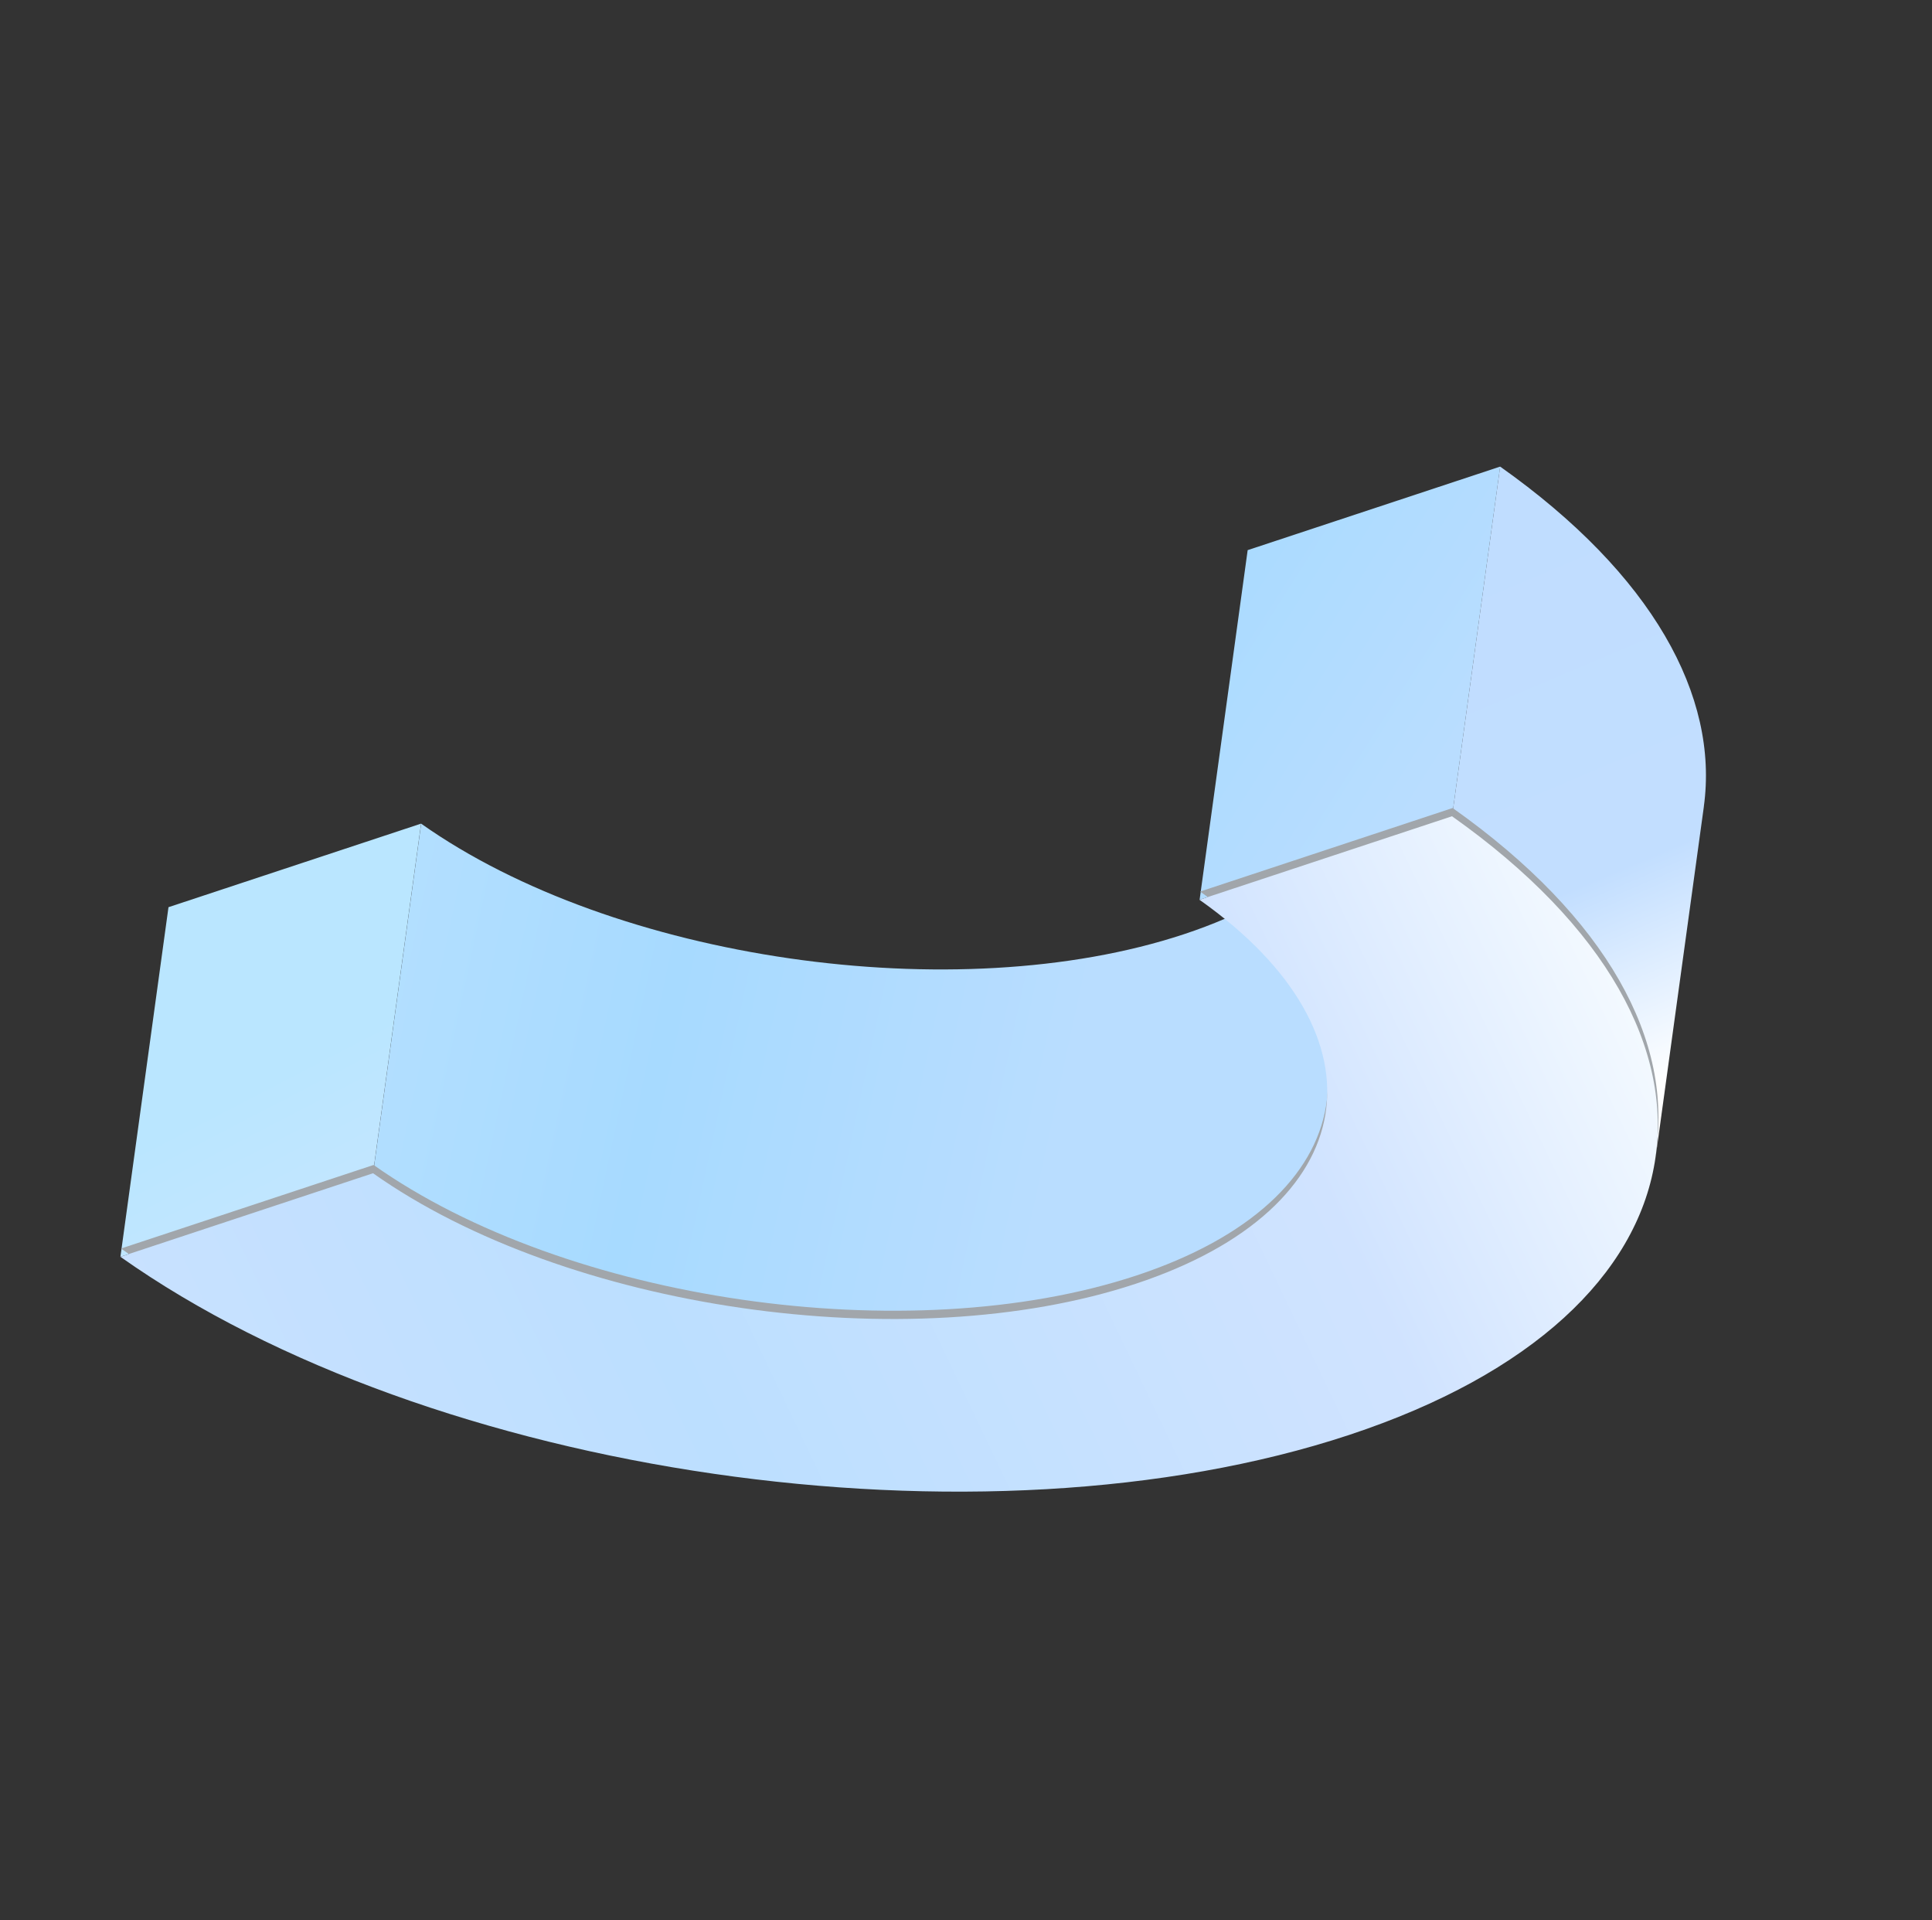 <svg width="158" height="157" viewBox="0 0 158 157" fill="none" xmlns="http://www.w3.org/2000/svg">
<rect x="0" y="0" width="158" height="157" fill="#333333" stroke="none"/>
<path d="M9.848 102.762L13.779 74.176L34.437 67.343L30.507 95.93L9.848 102.762Z" fill="url(#paint0_linear_773_26489)"/>
<path d="M112.372 62.231L108.438 90.823C107.636 96.64 102.372 101.832 92.886 104.97C74.245 111.133 46.268 107.084 30.512 95.934L34.443 67.348C50.207 78.496 78.181 82.55 96.822 76.387C106.309 73.249 111.575 68.051 112.374 62.24L112.372 62.231Z" fill="url(#paint1_linear_773_26489)"/>
<path d="M98.105 73.568L102.035 44.982L122.684 38.152L118.754 66.738L98.105 73.568Z" fill="url(#paint2_linear_773_26489)"/>
<path d="M139.344 65.941L135.41 94.534C136.649 85.504 131.215 75.554 118.753 66.737L122.683 38.151C135.145 46.968 140.585 56.921 139.34 65.947L139.344 65.941Z" fill="url(#paint3_linear_773_26489)"/>
<g style="mix-blend-mode:overlay">
<path d="M110.401 116.644C80.371 126.579 35.288 120.047 9.895 102.086L30.553 95.253C46.318 106.401 74.292 110.456 92.933 104.293C111.564 98.133 113.912 84.045 98.148 72.897L118.797 66.067C144.19 84.028 140.419 106.717 110.398 116.65L110.401 116.644Z" fill="#A1A6AB"/>
</g>
<path d="M110.356 117.321C80.326 127.256 35.242 120.724 9.849 102.763L30.507 95.93C46.272 107.078 74.246 111.133 92.881 104.967C111.512 98.806 113.861 84.719 98.096 73.571L118.745 66.741C144.138 84.702 140.367 107.391 110.346 117.324L110.356 117.321Z" fill="url(#paint4_linear_773_26489)"/>
<defs>
<linearGradient id="paint0_linear_773_26489" x1="63.367" y1="164.516" x2="23.391" y2="87.563" gradientUnits="userSpaceOnUse">
<stop stop-color="white"/>
<stop offset="0.39" stop-color="#BFE8FF"/>
<stop offset="0.75" stop-color="#CAE5FF"/>
<stop offset="1" stop-color="#BAE6FF"/>
</linearGradient>
<linearGradient id="paint1_linear_773_26489" x1="-16.616" y1="62.604" x2="88.379" y2="85.156" gradientUnits="userSpaceOnUse">
<stop stop-color="white"/>
<stop offset="0.24" stop-color="#BFE4FF"/>
<stop offset="0.69" stop-color="#A7DAFF"/>
<stop offset="1" stop-color="#B9DDFF"/>
</linearGradient>
<linearGradient id="paint2_linear_773_26489" x1="180.974" y1="100.902" x2="98.116" y2="48.103" gradientUnits="userSpaceOnUse">
<stop stop-color="white"/>
<stop offset="0.39" stop-color="#C1E1FF"/>
<stop offset="0.75" stop-color="#B9DDFF"/>
<stop offset="1" stop-color="#AADBFF"/>
</linearGradient>
<linearGradient id="paint3_linear_773_26489" x1="139.327" y1="87.204" x2="110.809" y2="19.87" gradientUnits="userSpaceOnUse">
<stop stop-color="white"/>
<stop offset="0.24" stop-color="#C2DEFF"/>
<stop offset="0.69" stop-color="#C0DDFF"/>
<stop offset="1" stop-color="#ADE2FF"/>
</linearGradient>
<linearGradient id="paint4_linear_773_26489" x1="130.469" y1="76.759" x2="22.113" y2="128.535" gradientUnits="userSpaceOnUse">
<stop stop-color="#F3F9FF"/>
<stop offset="0.24" stop-color="#D0E3FF"/>
<stop offset="0.69" stop-color="#BCDFFF"/>
<stop offset="1" stop-color="#C8E1FF"/>
</linearGradient>
</defs>
</svg>
